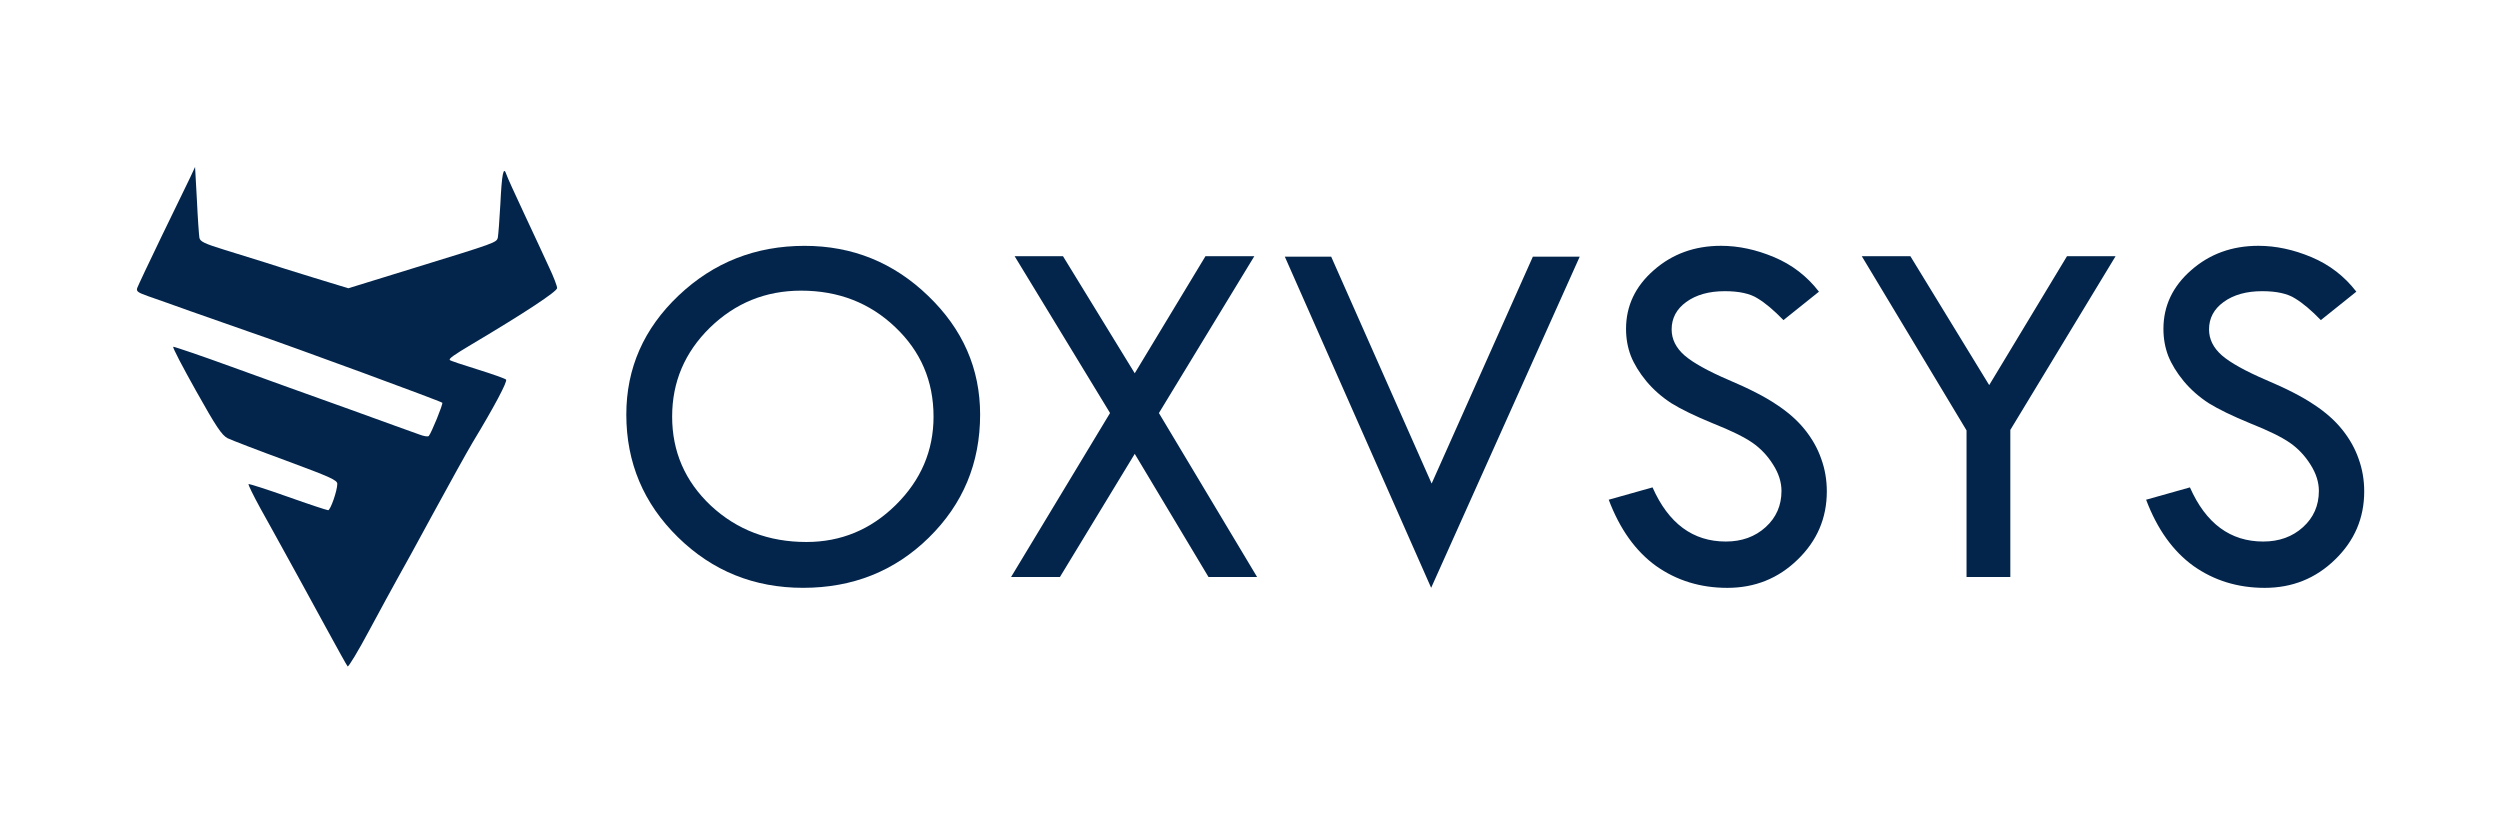 <?xml version="1.0" encoding="UTF-8" standalone="no"?>
<svg
   xmlns:dc="http://purl.org/dc/elements/1.1/"
   xmlns:cc="http://creativecommons.org/ns#"
   xmlns:rdf="http://www.w3.org/1999/02/22-rdf-syntax-ns#"
   xmlns:svg="http://www.w3.org/2000/svg"
   xmlns="http://www.w3.org/2000/svg"
   xmlns:sodipodi="http://sodipodi.sourceforge.net/DTD/sodipodi-0.dtd"
   xmlns:inkscape="http://www.inkscape.org/namespaces/inkscape"
   version="1.0"
   width="96"
   height="32"
   viewBox="0 0 72 24"
   preserveAspectRatio="xMidYMid meet"
   id="svg6"
   sodipodi:docname="logo-dark.svg"
   inkscape:version="1.0.2 (e86c870879, 2021-01-15, custom)"
   inkscape:export-filename="C:\Users\sid\Desktop\Projects\Oxvsys Company Projects\Images\logo-dark.png"
   inkscape:export-xdpi="97.540001"
   inkscape:export-ydpi="97.540001">
  <defs
     id="defs10" />
  <sodipodi:namedview
     pagecolor="#ffffff"
     bordercolor="#666666"
     borderopacity="1"
     objecttolerance="10"
     gridtolerance="10"
     guidetolerance="10"
     inkscape:pageopacity="0"
     inkscape:pageshadow="2"
     inkscape:window-width="1920"
     inkscape:window-height="991"
     id="namedview8"
     showgrid="false"
     units="px"
     inkscape:zoom="3.9649682"
     inkscape:cx="44.207406"
     inkscape:cy="73.568105"
     inkscape:window-x="-9"
     inkscape:window-y="-9"
     inkscape:window-maximized="1"
     inkscape:current-layer="g972"
     inkscape:document-rotation="0">
    <inkscape:grid
       type="xygrid"
       id="grid837" />
  </sodipodi:namedview>
  <g
     id="g972">
    <g
       aria-label="OXVSYS"
       id="text841"
       style="font-style:normal;font-weight:normal;font-size:27.551px;line-height:1.25;font-family:sans-serif;fill:#03254c;fill-opacity:1;stroke:none;stroke-width:0.689" />
    <g
       id="g857"
       transform="translate(-1.284)">
      <g
         id="g889"
         transform="matrix(1.089,0,0,1.089,-2.052,2.549)">
        <path
           d="m 19.627,8.623 q 0,-1.838 1.385,-3.15 1.385,-1.312 3.33,-1.312 1.898,0 3.27,1.325 1.372,1.319 1.372,3.137 0,1.925 -1.359,3.257 -1.352,1.325 -3.323,1.325 -1.945,0 -3.31,-1.339 -1.365,-1.339 -1.365,-3.243 z m 8.125,0.053 q 0,-1.405 -1.012,-2.364 -1.012,-0.966 -2.491,-0.966 -1.405,0 -2.411,0.979 -0.999,0.979 -0.999,2.351 0,1.392 1.026,2.358 1.032,0.959 2.524,0.959 1.372,0 2.364,-0.979 0.999,-0.986 0.999,-2.338 z"
           style="font-style:normal;font-variant:normal;font-weight:normal;font-stretch:normal;font-size:27.551px;line-height:1.25;font-family:'Tw Cen MT';-inkscape-font-specification:'Tw Cen MT';fill:#03254c;fill-opacity:1;stroke:none;stroke-width:0.341"
           id="path902" />
        <path
           d="m 29.896,4.434 h 1.279 l 1.898,3.097 1.871,-3.097 h 1.292 l -2.524,4.149 2.597,4.336 H 35.024 L 33.073,9.662 31.095,12.918 h -1.292 l 2.617,-4.336 z"
           style="font-style:normal;font-variant:normal;font-weight:normal;font-stretch:normal;font-size:27.551px;line-height:1.25;font-family:'Tw Cen MT';-inkscape-font-specification:'Tw Cen MT';fill:#03254c;fill-opacity:1;stroke:none;stroke-width:0.341"
           id="path904" />
        <path
           d="M 37.042,4.447 H 38.268 l 2.657,6 2.677,-6 h 1.239 l -3.929,8.758 z"
           style="font-style:normal;font-variant:normal;font-weight:normal;font-stretch:normal;font-size:27.551px;line-height:1.25;font-family:'Tw Cen MT';-inkscape-font-specification:'Tw Cen MT';fill:#03254c;fill-opacity:1;stroke:none;stroke-width:0.341"
           id="path906" />
        <path
           d="M 51.168,5.373 50.229,6.125 Q 49.856,5.739 49.55,5.553 49.25,5.36 48.677,5.36 q -0.626,0 -1.019,0.286 -0.386,0.28 -0.386,0.726 0,0.386 0.34,0.686 0.34,0.293 1.159,0.646 0.819,0.346 1.272,0.653 0.46,0.3 0.753,0.666 0.293,0.366 0.433,0.773 0.147,0.406 0.147,0.859 0,1.059 -0.773,1.805 -0.766,0.746 -1.858,0.746 -1.066,0 -1.885,-0.579 -0.812,-0.586 -1.252,-1.752 l 1.159,-0.326 q 0.633,1.432 1.938,1.432 0.633,0 1.052,-0.38 0.42,-0.38 0.42,-0.959 0,-0.346 -0.22,-0.693 Q 49.736,9.595 49.41,9.369 49.083,9.142 48.364,8.856 47.651,8.563 47.265,8.323 46.886,8.077 46.606,7.744 46.326,7.404 46.193,7.071 46.066,6.738 46.066,6.358 q 0,-0.912 0.733,-1.552 0.733,-0.646 1.778,-0.646 0.693,0 1.405,0.3 0.713,0.3 1.185,0.912 z"
           style="font-style:normal;font-variant:normal;font-weight:normal;font-stretch:normal;font-size:27.551px;line-height:1.25;font-family:'Tw Cen MT';-inkscape-font-specification:'Tw Cen MT';fill:#03254c;fill-opacity:1;stroke:none;stroke-width:0.341"
           id="path908" />
        <path
           d="m 52.3,4.434 h 1.285 l 2.085,3.41 2.058,-3.41 h 1.285 l -2.784,4.595 V 12.918 H 55.071 V 9.042 Z"
           style="font-style:normal;font-variant:normal;font-weight:normal;font-stretch:normal;font-size:27.551px;line-height:1.25;font-family:'Tw Cen MT';-inkscape-font-specification:'Tw Cen MT';fill:#03254c;fill-opacity:1;stroke:none;stroke-width:0.341"
           id="path910" />
        <path
           d="M 65.38,5.373 64.441,6.125 Q 64.068,5.739 63.762,5.553 63.462,5.36 62.889,5.36 q -0.626,0 -1.019,0.286 -0.386,0.28 -0.386,0.726 0,0.386 0.34,0.686 0.34,0.293 1.159,0.646 0.819,0.346 1.272,0.653 0.46,0.3 0.753,0.666 0.293,0.366 0.433,0.773 0.147,0.406 0.147,0.859 0,1.059 -0.773,1.805 -0.766,0.746 -1.858,0.746 -1.066,0 -1.885,-0.579 -0.812,-0.586 -1.252,-1.752 l 1.159,-0.326 q 0.633,1.432 1.938,1.432 0.633,0 1.052,-0.38 0.42,-0.38 0.42,-0.959 0,-0.346 -0.22,-0.693 Q 63.948,9.595 63.622,9.369 63.295,9.142 62.576,8.856 61.864,8.563 61.477,8.323 61.098,8.077 60.818,7.744 60.538,7.404 60.405,7.071 60.278,6.738 60.278,6.358 q 0,-0.912 0.733,-1.552 0.733,-0.646 1.778,-0.646 0.693,0 1.405,0.3 0.713,0.3 1.185,0.912 z"
           style="font-style:normal;font-variant:normal;font-weight:normal;font-stretch:normal;font-size:27.551px;line-height:1.25;font-family:'Tw Cen MT';-inkscape-font-specification:'Tw Cen MT';fill:#03254c;fill-opacity:1;stroke:none;stroke-width:0.341"
           id="path912" />
      </g>
      <path
         style="color:#000000;font-style:normal;font-variant:normal;font-weight:normal;font-stretch:normal;font-size:medium;line-height:normal;font-family:sans-serif;font-variant-ligatures:normal;font-variant-position:normal;font-variant-caps:normal;font-variant-numeric:normal;font-variant-alternates:normal;font-variant-east-asian:normal;font-feature-settings:normal;font-variation-settings:normal;text-indent:0;text-align:start;text-decoration:none;text-decoration-line:none;text-decoration-style:solid;text-decoration-color:#000000;letter-spacing:normal;word-spacing:normal;text-transform:none;writing-mode:lr-tb;direction:ltr;text-orientation:mixed;dominant-baseline:auto;baseline-shift:baseline;text-anchor:start;white-space:normal;shape-padding:0;shape-margin:0;inline-size:0;clip-rule:nonzero;display:inline;overflow:visible;visibility:visible;isolation:auto;mix-blend-mode:normal;color-interpolation:sRGB;color-interpolation-filters:linearRGB;solid-color:#000000;solid-opacity:1;vector-effect:none;fill:#03254c;fill-opacity:1;fill-rule:nonzero;stroke:none;stroke-width:0.006;stroke-linecap:butt;stroke-linejoin:miter;stroke-miterlimit:4;stroke-dasharray:none;stroke-dashoffset:0;stroke-opacity:1;color-rendering:auto;image-rendering:auto;shape-rendering:auto;text-rendering:auto;enable-background:accumulate;stop-color:#000000"
         d="M 6.764,5.106 C 6.687,5.268 6.316,6.032 5.946,6.791 5.576,7.555 5.259,8.23 5.235,8.296 c -0.03,0.096 0.024,0.131 0.311,0.233 0.191,0.066 0.735,0.257 1.213,0.43 0.478,0.167 1.242,0.436 1.702,0.597 1.356,0.466 5.507,1.995 5.561,2.043 0.03,0.03 -0.317,0.878 -0.388,0.956 -0.024,0.03 -0.149,0.006 -0.275,-0.042 C 13.227,12.465 12.325,12.143 11.358,11.79 10.39,11.444 8.861,10.894 7.959,10.566 7.057,10.237 6.298,9.981 6.274,9.987 c -0.03,0.012 0.269,0.579 0.657,1.272 0.585,1.045 0.741,1.272 0.908,1.362 0.113,0.054 0.866,0.346 1.684,0.645 1.272,0.472 1.475,0.561 1.475,0.669 0,0.197 -0.197,0.759 -0.263,0.759 -0.036,0 -0.561,-0.173 -1.165,-0.388 -0.603,-0.215 -1.111,-0.376 -1.129,-0.364 -0.012,0.018 0.143,0.335 0.346,0.705 0.209,0.37 0.514,0.932 0.687,1.242 0.173,0.311 0.376,0.687 0.46,0.836 0.084,0.149 0.412,0.753 0.735,1.344 0.323,0.591 0.603,1.099 0.627,1.123 0.024,0.024 0.305,-0.442 0.627,-1.045 0.323,-0.603 0.687,-1.266 0.806,-1.481 0.125,-0.215 0.591,-1.069 1.045,-1.905 0.454,-0.836 0.962,-1.75 1.129,-2.031 0.615,-1.015 1.004,-1.75 0.956,-1.798 -0.03,-0.03 -0.4,-0.161 -0.824,-0.293 -0.424,-0.131 -0.783,-0.251 -0.794,-0.269 -0.042,-0.036 0.096,-0.137 0.639,-0.46 1.529,-0.908 2.449,-1.517 2.449,-1.613 0,-0.06 -0.102,-0.329 -0.233,-0.603 C 16.973,7.418 16.65,6.737 16.393,6.182 16.13,5.62 15.891,5.1 15.868,5.023 15.784,4.76 15.736,5.011 15.694,5.883 c -0.024,0.46 -0.06,0.89 -0.072,0.956 -0.036,0.149 -0.042,0.149 -2.449,0.89 L 11.316,8.302 10.336,8.003 C 9.799,7.836 9.154,7.639 8.909,7.555 8.664,7.478 8.144,7.316 7.756,7.197 7.176,7.018 7.051,6.958 7.027,6.851 7.015,6.779 6.979,6.289 6.955,5.763 L 6.902,4.808 Z"
         id="path2-6" />
    </g>
  </g>
</svg>
